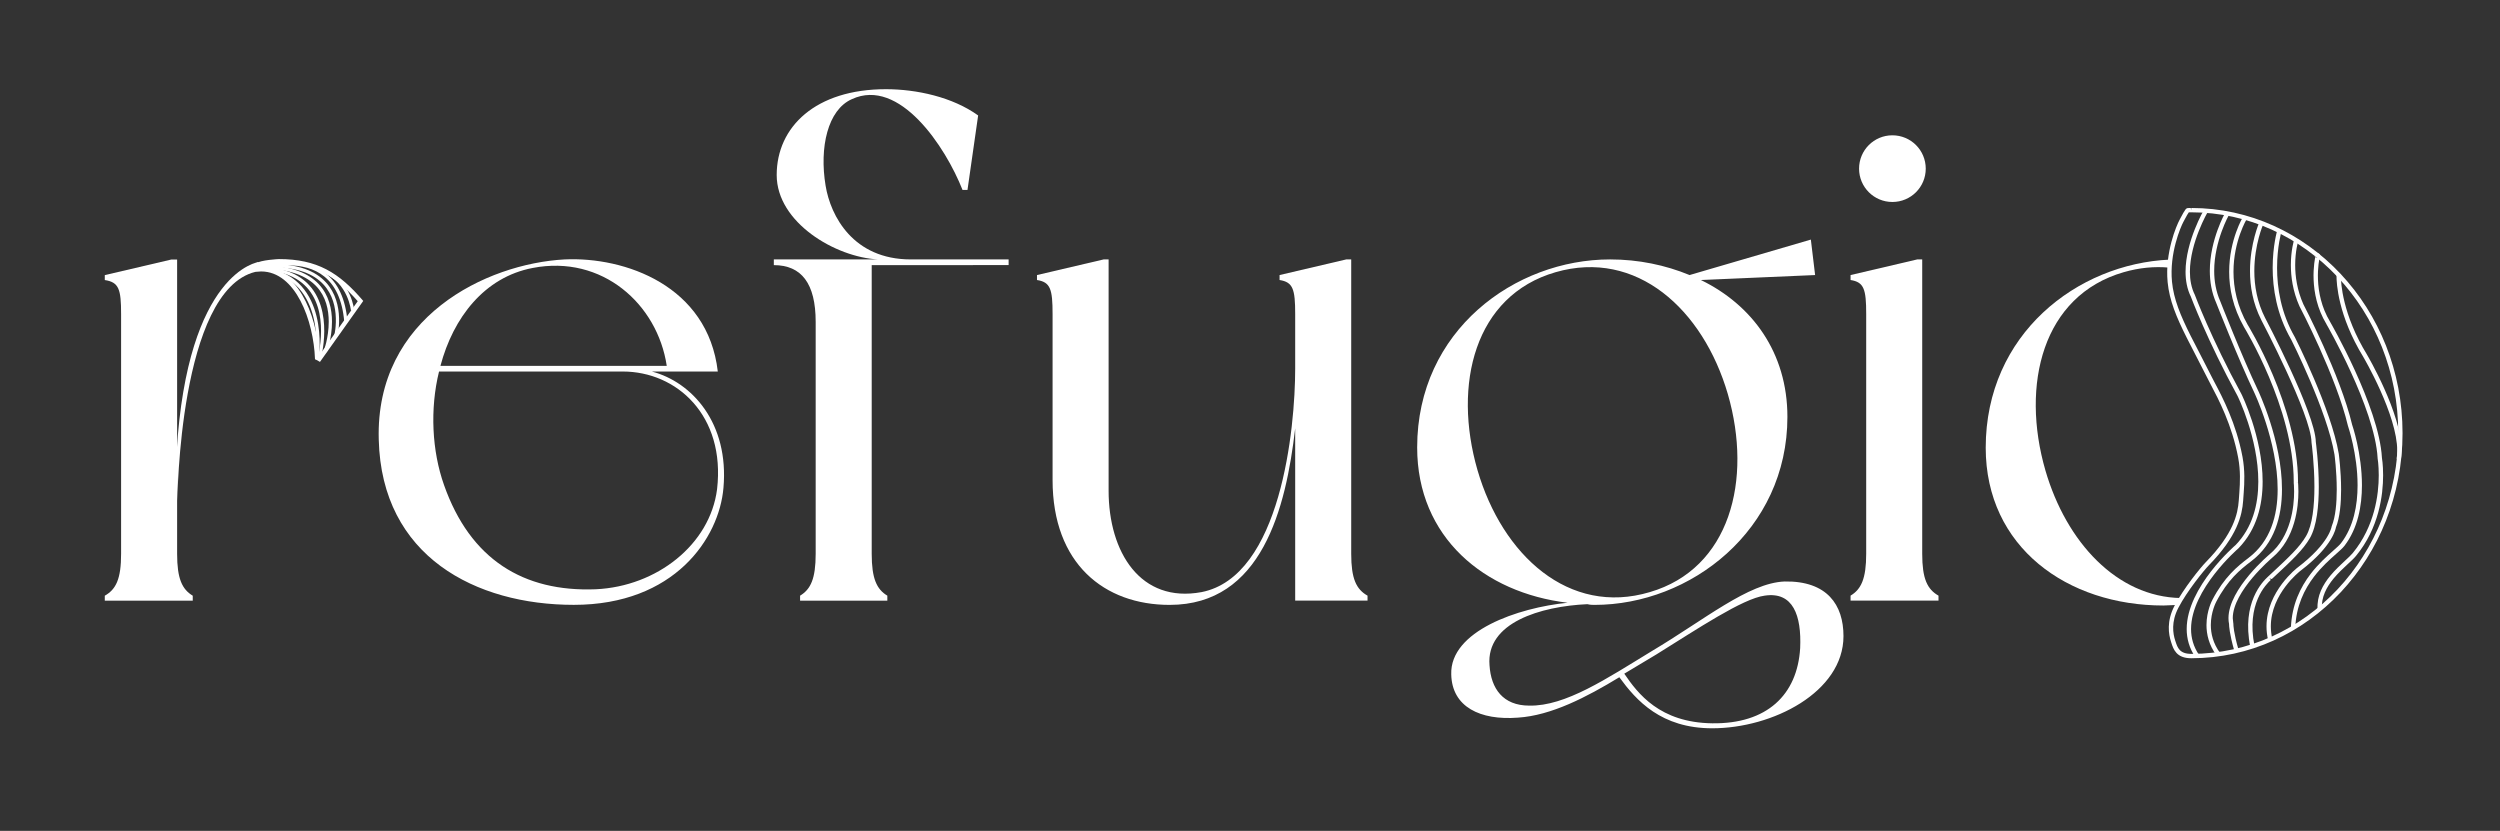 <svg xmlns="http://www.w3.org/2000/svg" xmlns:xlink="http://www.w3.org/1999/xlink" width="340" zoomAndPan="magnify" viewBox="0 0 255 84.75" height="113" preserveAspectRatio="xMidYMid meet" version="1.2"><rect x="0" y="0" width="255" height="84.75" fill="#333333" stroke="none"/><defs><clipPath id="2c3b5a1d27"><path d="M 0.469 0.094 L 237.371 0.094 L 237.371 66.617 L 0.469 66.617 Z M 0.469 0.094 "/></clipPath><clipPath id="a8fd8f710b"><path d="M 29.582 17.332 L 64.891 17.332 L 64.891 52.789 L 29.582 52.789 Z M 29.582 17.332 "/></clipPath><clipPath id="7348a9d270"><path d="M 35.926 28.316 L 59.008 28.316 C 58.066 22.023 52.422 16.957 45.332 18.332 C 40.41 19.27 37.23 23.395 35.926 28.316 M 54.52 28.895 L 35.781 28.895 C 34.84 32.727 35.059 37 36.289 40.469 C 38.965 48.066 44.391 51.395 51.77 51.105 C 57.992 50.816 63.418 46.547 64.141 40.902 C 65.012 33.379 60.02 28.895 54.52 28.895 M 64.793 40.758 C 64.359 45.895 59.801 52.695 49.527 52.695 C 39.543 52.695 29.922 47.777 29.633 35.84 C 29.27 23.324 40.629 17.895 48.586 17.461 C 54.738 17.172 63.203 20.141 64.215 28.895 L 57.488 28.895 C 61.609 29.98 65.371 34.176 64.793 40.758 "/></clipPath><clipPath id="9c68a2d1d1"><path d="M 0.582 0.332 L 35.891 0.332 L 35.891 35.738 L 0.582 35.738 Z M 0.582 0.332 "/></clipPath><clipPath id="91f23ffcb1"><path d="M 6.926 11.316 L 30.008 11.316 C 29.066 5.023 23.422 -0.043 16.332 1.332 C 11.41 2.27 8.23 6.395 6.926 11.316 M 25.52 11.895 L 6.781 11.895 C 5.84 15.727 6.059 20 7.289 23.469 C 9.965 31.066 15.391 34.395 22.77 34.105 C 28.992 33.816 34.418 29.547 35.141 23.902 C 36.012 16.379 31.02 11.895 25.52 11.895 M 35.793 23.758 C 35.359 28.895 30.801 35.695 20.527 35.695 C 10.543 35.695 0.922 30.777 0.633 18.84 C 0.27 6.324 11.629 0.895 19.586 0.461 C 25.738 0.172 34.203 3.141 35.215 11.895 L 28.488 11.895 C 32.609 12.98 36.371 17.176 35.793 23.758 "/></clipPath><clipPath id="4f1a3957a7"><rect x="0" width="36" y="0" height="36"/></clipPath><clipPath id="9b0b5462c0"><path d="M 1.598 17.332 L 10.684 17.332 L 10.684 52.348 L 1.598 52.348 Z M 1.598 17.332 "/></clipPath><clipPath id="fd62ec2672"><path d="M 9.066 44.672 L 9.066 47.492 C 9.066 50.027 9.574 51.109 10.66 51.762 L 10.66 52.27 L 1.688 52.27 L 1.688 51.762 C 2.848 51.109 3.352 50.027 3.352 47.492 L 3.352 23.039 C 3.352 20.508 3.137 19.785 1.688 19.566 L 1.688 19.062 L 8.488 17.469 L 9.066 17.469 L 9.066 36.859 "/></clipPath><clipPath id="1be54a060c"><path d="M 0.664 0.332 L 9.684 0.332 L 9.684 35.348 L 0.664 35.348 Z M 0.664 0.332 "/></clipPath><clipPath id="953297fe61"><path d="M 8.066 27.672 L 8.066 30.492 C 8.066 33.027 8.574 34.109 9.66 34.762 L 9.66 35.27 L 0.688 35.27 L 0.688 34.762 C 1.848 34.109 2.352 33.027 2.352 30.492 L 2.352 6.039 C 2.352 3.508 2.137 2.785 0.688 2.566 L 0.688 2.062 L 7.488 0.469 L 8.066 0.469 L 8.066 19.859 "/></clipPath><clipPath id="10e3b4166a"><rect x="0" width="10" y="0" height="36"/></clipPath><clipPath id="cf033d6627"><path d="M 9 17.477 L 19.621 17.477 L 19.621 42.094 L 9 42.094 Z M 9 17.477 "/></clipPath><clipPath id="a2f108b13b"><path d="M 19.527 17.902 L 19.316 17.625 L 17.305 17.973 L 17.383 17.727 C 17.383 17.727 10.129 18.625 9.016 37.113 L 9.094 42.078 C 9.094 42.078 9.266 20.629 17.051 18.73 L 17.168 18.383 Z M 19.527 17.902 "/></clipPath><clipPath id="1538eaca19"><path d="M 0 0.562 L 10.613 0.562 L 10.613 25.094 L 0 25.094 Z M 0 0.562 "/></clipPath><clipPath id="79e14bf590"><path d="M 10.527 0.902 L 10.316 0.625 L 8.305 0.973 L 8.383 0.727 C 8.383 0.727 1.129 1.625 0.016 20.113 L 0.094 25.078 C 0.094 25.078 0.266 3.629 8.051 1.73 L 8.168 1.383 Z M 10.527 0.902 "/></clipPath><clipPath id="e6cca43fcb"><rect x="0" width="11" y="0" height="26"/></clipPath><clipPath id="d9caab6cd8"><path d="M 16.688 17.332 L 28.117 17.332 L 28.117 28 L 16.688 28 Z M 16.688 17.332 "/></clipPath><clipPath id="05c2957120"><path d="M 19.438 17.426 C 19.438 17.426 17.598 17.504 17.051 17.883 C 16.504 18.262 17.051 18.73 17.051 18.73 L 17.629 18.688 C 21.156 18.688 22.992 23.711 23.129 27.629 L 23.637 27.914 L 28.051 21.695 C 25.59 18.801 23.344 17.426 19.438 17.426 M 19.449 17.867 C 22.867 17.871 25.008 18.887 27.488 21.723 L 23.555 27.266 C 23.301 22.828 21.184 18.242 17.625 18.242 L 17.297 18.25 C 17.602 18.035 18.758 17.895 19.449 17.867 "/></clipPath><clipPath id="ae8c2f806f"><path d="M 0.688 0.332 L 12.117 0.332 L 12.117 11 L 0.688 11 Z M 0.688 0.332 "/></clipPath><clipPath id="bfebe6feca"><path d="M 3.438 0.426 C 3.438 0.426 1.598 0.504 1.051 0.883 C 0.504 1.262 1.051 1.73 1.051 1.73 L 1.629 1.688 C 5.156 1.688 6.992 6.711 7.129 10.629 L 7.637 10.914 L 12.051 4.695 C 9.59 1.801 7.344 0.426 3.438 0.426 M 3.449 0.867 C 6.867 0.871 9.008 1.887 11.488 4.723 L 7.555 10.266 C 7.301 5.828 5.184 1.242 1.625 1.242 L 1.297 1.25 C 1.602 1.035 2.758 0.895 3.449 0.867 "/></clipPath><clipPath id="3fa7d5b9a6"><rect x="0" width="13" y="0" height="11"/></clipPath><clipPath id="95a09171dd"><path d="M 15.223 17.625 L 26.504 17.625 L 26.504 23.926 L 15.223 23.926 Z M 15.223 17.625 "/></clipPath><clipPath id="52da5290a4"><path d="M 15.32 18.832 C 15.324 18.828 17.785 17.738 20.391 17.738 C 23.133 17.738 26.043 18.953 26.445 23.824 L 26.117 23.852 C 25.734 19.188 22.996 18.07 20.391 18.07 C 17.859 18.07 15.453 19.137 15.457 19.137 Z M 15.32 18.832 "/></clipPath><clipPath id="b8d6a3d96d"><path d="M 0.305 0.625 L 11.504 0.625 L 11.504 6.926 L 0.305 6.926 Z M 0.305 0.625 "/></clipPath><clipPath id="5d90663dd6"><path d="M 0.32 1.832 C 0.324 1.828 2.785 0.738 5.391 0.738 C 8.133 0.738 11.043 1.953 11.445 6.824 L 11.117 6.852 C 10.734 2.188 7.996 1.07 5.391 1.07 C 2.859 1.07 0.453 2.137 0.457 2.137 Z M 0.32 1.832 "/></clipPath><clipPath id="137f2ee861"><rect x="0" width="12" y="0" height="7"/></clipPath><clipPath id="5ae99e604e"><path d="M 17.273 17.918 L 25.625 17.918 L 25.625 25.391 L 17.273 25.391 Z M 17.273 17.918 "/></clipPath><clipPath id="3ef20786d2"><path d="M 17.367 18.012 C 23.844 17.422 25.344 20.609 25.559 22.98 C 25.676 24.258 25.422 25.277 25.418 25.285 L 25.098 25.207 C 25.098 25.215 25.34 24.238 25.23 23.012 C 25.031 20.82 23.688 17.77 17.398 18.344 Z M 17.367 18.012 "/></clipPath><clipPath id="7cac57d10c"><path d="M 0.273 0.918 L 8.625 0.918 L 8.625 8.391 L 0.273 8.391 Z M 0.273 0.918 "/></clipPath><clipPath id="409f028d30"><path d="M 0.367 1.012 C 6.844 0.422 8.344 3.609 8.559 5.98 C 8.676 7.258 8.422 8.277 8.418 8.285 L 8.098 8.207 C 8.098 8.215 8.34 7.238 8.23 6.012 C 8.031 3.82 6.688 0.77 0.398 1.344 Z M 0.367 1.012 "/></clipPath><clipPath id="c75704a1e7"><rect x="0" width="9" y="0" height="9"/></clipPath><clipPath id="9c8c96c0be"><path d="M 17.422 18.062 L 24.895 18.062 L 24.895 27 L 17.422 27 Z M 17.422 18.062 "/></clipPath><clipPath id="339eb5980e"><path d="M 24.023 26.82 C 24.02 26.828 24.531 25.457 24.531 23.82 C 24.531 21.422 23.441 18.422 17.812 18.422 L 17.613 18.422 L 17.504 18.094 L 17.711 18.09 L 17.812 18.09 C 23.648 18.09 24.863 21.262 24.863 23.82 C 24.863 25.516 24.336 26.93 24.332 26.938 Z M 24.023 26.82 "/></clipPath><clipPath id="bf7727362d"><path d="M 0.457 0.062 L 7.875 0.062 L 7.875 9 L 0.457 9 Z M 0.457 0.062 "/></clipPath><clipPath id="7bd3b0bca8"><path d="M 7.023 8.82 C 7.02 8.828 7.531 7.457 7.531 5.82 C 7.531 3.422 6.441 0.422 0.812 0.422 L 0.613 0.422 L 0.504 0.094 L 0.711 0.09 L 0.812 0.09 C 6.648 0.09 7.863 3.262 7.863 5.82 C 7.863 7.516 7.336 8.93 7.332 8.938 Z M 7.023 8.82 "/></clipPath><clipPath id="3bcc68581b"><rect x="0" width="8" y="0" height="9"/></clipPath><clipPath id="7e7bc1fdcb"><path d="M 17.273 18.211 L 24.16 18.211 L 24.16 27.734 L 17.273 27.734 Z M 17.273 18.211 "/></clipPath><clipPath id="aa4eba4639"><path d="M 23.73 27.551 L 23.809 27.398 L 23.594 27.363 L 23.355 27.633 L 23.406 27.473 C 23.418 27.445 23.488 27.184 23.566 26.758 C 23.918 24.762 24.293 19.617 19.109 18.695 C 18.594 18.605 18.02 18.551 17.383 18.551 L 17.383 18.219 C 18.035 18.223 18.629 18.273 19.164 18.371 C 24.688 19.355 24.238 24.863 23.887 26.82 C 23.812 27.25 23.738 27.527 23.723 27.574 L 23.723 27.723 L 23.531 27.691 L 23.43 27.32 Z M 23.73 27.551 "/></clipPath><clipPath id="ee72735999"><path d="M 0.273 0.211 L 7.16 0.211 L 7.16 9.734 L 0.273 9.734 Z M 0.273 0.211 "/></clipPath><clipPath id="835b63ccdb"><path d="M 6.73 9.551 L 6.809 9.398 L 6.594 9.363 L 6.355 9.633 L 6.406 9.473 C 6.418 9.445 6.488 9.184 6.566 8.758 C 6.918 6.762 7.293 1.617 2.109 0.695 C 1.594 0.605 1.02 0.551 0.383 0.551 L 0.383 0.219 C 1.035 0.223 1.629 0.273 2.164 0.371 C 7.688 1.355 7.238 6.863 6.887 8.82 C 6.812 9.25 6.738 9.527 6.723 9.574 L 6.723 9.723 L 6.531 9.691 L 6.43 9.32 Z M 6.73 9.551 "/></clipPath><clipPath id="72d06be663"><rect x="0" width="8" y="0" height="10"/></clipPath><clipPath id="662164f3ea"><path d="M 17.273 18.211 L 23.723 18.211 L 23.723 27.734 L 17.273 27.734 Z M 17.273 18.211 "/></clipPath><clipPath id="1e5d0b3a69"><path d="M 23.512 27.555 L 23.539 27.727 L 23.324 27.691 L 23.215 27.305 L 23.188 27.5 C 23.234 27.164 24.227 19.699 18.141 18.645 L 17.375 18.551 L 17.402 18.219 C 17.68 18.242 17.941 18.273 18.195 18.316 C 24.645 19.434 23.551 27.312 23.52 27.543 L 23.52 27.547 L 23.59 27.398 L 23.383 27.363 L 23.156 27.707 L 23.191 27.5 Z M 23.512 27.555 "/></clipPath><clipPath id="1e79d0ef3a"><path d="M 0.273 0.211 L 6.723 0.211 L 6.723 9.734 L 0.273 9.734 Z M 0.273 0.211 "/></clipPath><clipPath id="dbebac5922"><path d="M 6.512 9.555 L 6.539 9.727 L 6.324 9.691 L 6.215 9.305 L 6.188 9.5 C 6.234 9.164 7.227 1.699 1.141 0.645 L 0.375 0.551 L 0.402 0.219 C 0.68 0.242 0.941 0.273 1.195 0.316 C 7.645 1.434 6.551 9.312 6.52 9.543 L 6.52 9.547 L 6.59 9.398 L 6.383 9.363 L 6.156 9.707 L 6.191 9.5 Z M 6.512 9.555 "/></clipPath><clipPath id="eb4ed7aa74"><rect x="0" width="7" y="0" height="10"/></clipPath><clipPath id="e4d6815336"><path d="M 23.867 18.504 L 27.238 18.504 L 27.238 22.754 L 23.867 22.754 Z M 23.867 18.504 "/></clipPath><clipPath id="e84f65baa6"><path d="M 26.797 22.684 C 26.797 22.684 26.539 19.887 23.996 18.828 L 24.125 18.52 C 26.859 19.66 27.129 22.652 27.129 22.652 Z M 26.797 22.684 "/></clipPath><clipPath id="6e84029961"><path d="M 0.918 0.52 L 4.238 0.52 L 4.238 4.754 L 0.918 4.754 Z M 0.918 0.52 "/></clipPath><clipPath id="f5e08422a9"><path d="M 3.797 4.684 C 3.797 4.684 3.539 1.887 0.996 0.828 L 1.125 0.52 C 3.859 1.66 4.129 4.652 4.129 4.652 Z M 3.797 4.684 "/></clipPath><clipPath id="c1d1f3513a"><rect x="0" width="5" y="0" height="5"/></clipPath><clipPath id="e346da2c01"><path d="M 69.93 0.098 L 93.879 0.098 L 93.879 52.297 L 69.93 52.297 Z M 69.93 0.098 "/></clipPath><clipPath id="df76daab52"><path d="M 79.914 18.043 L 79.914 47.488 C 79.914 50.02 80.422 51.105 81.508 51.758 L 81.508 52.266 L 72.609 52.266 L 72.609 51.758 C 73.695 51.105 74.199 50.02 74.199 47.488 L 74.199 23.828 C 74.199 19.922 72.754 18.043 69.93 18.043 L 69.93 17.461 L 80.566 17.461 C 76.227 17.246 70.223 13.699 70.223 8.852 C 70.223 3.934 74.199 0.098 81.363 0.098 C 84.477 0.098 88.164 0.895 90.77 2.777 L 89.684 10.371 L 89.176 10.371 C 87.441 5.961 82.738 -1.133 77.891 1.113 C 75.43 2.195 74.562 6.031 75.211 9.938 C 75.719 13.047 78.035 17.461 83.895 17.461 L 93.879 17.461 L 93.879 18.039 Z M 79.914 18.043 "/></clipPath><clipPath id="24568a5f2b"><path d="M 0.93 0.098 L 24.879 0.098 L 24.879 52.297 L 0.93 52.297 Z M 0.93 0.098 "/></clipPath><clipPath id="83f30758eb"><path d="M 10.914 18.043 L 10.914 47.488 C 10.914 50.02 11.422 51.105 12.508 51.758 L 12.508 52.266 L 3.609 52.266 L 3.609 51.758 C 4.695 51.105 5.199 50.02 5.199 47.488 L 5.199 23.828 C 5.199 19.922 3.754 18.043 0.93 18.043 L 0.93 17.461 L 11.566 17.461 C 7.227 17.246 1.223 13.699 1.223 8.852 C 1.223 3.934 5.199 0.098 12.363 0.098 C 15.477 0.098 19.164 0.895 21.77 2.777 L 20.684 10.371 L 20.176 10.371 C 18.441 5.961 13.738 -1.133 8.891 1.113 C 6.43 2.195 5.562 6.031 6.211 9.938 C 6.719 13.047 9.035 17.461 14.895 17.461 L 24.879 17.461 L 24.879 18.039 Z M 10.914 18.043 "/></clipPath><clipPath id="6349cdaa70"><rect x="0" width="25" y="0" height="53"/></clipPath><clipPath id="e320a4704f"><path d="M 96.773 17.461 L 130.621 17.461 L 130.621 52.758 L 96.773 52.758 Z M 96.773 17.461 "/></clipPath><clipPath id="92fca9233d"><path d="M 130.488 52.262 L 123.109 52.262 L 123.109 34.684 C 122.168 42.859 119.707 52.699 110.301 52.699 C 103.645 52.699 98.363 48.504 98.363 39.965 L 98.363 23.031 C 98.363 20.5 98.148 19.777 96.773 19.562 L 96.773 19.055 L 103.574 17.461 L 104.078 17.461 L 104.078 41.047 C 104.078 47.34 107.336 52.551 113.559 51.395 C 121.66 49.801 123.109 34.68 123.109 28.602 L 123.109 23.031 C 123.109 20.5 122.891 19.777 121.516 19.562 L 121.516 19.055 L 128.316 17.461 L 128.824 17.461 L 128.824 47.488 C 128.824 50.02 129.332 51.105 130.488 51.758 Z M 130.488 52.262 "/></clipPath><clipPath id="dd1fea7b1b"><path d="M 0.773 0.461 L 34.621 0.461 L 34.621 35.738 L 0.773 35.738 Z M 0.773 0.461 "/></clipPath><clipPath id="af7e72c7ce"><path d="M 34.488 35.262 L 27.109 35.262 L 27.109 17.684 C 26.168 25.859 23.707 35.699 14.301 35.699 C 7.645 35.699 2.363 31.504 2.363 22.965 L 2.363 6.031 C 2.363 3.5 2.148 2.777 0.773 2.562 L 0.773 2.055 L 7.574 0.461 L 8.078 0.461 L 8.078 24.047 C 8.078 30.34 11.336 35.551 17.559 34.395 C 25.66 32.801 27.109 17.68 27.109 11.602 L 27.109 6.031 C 27.109 3.5 26.891 2.777 25.516 2.562 L 25.516 2.055 L 32.316 0.461 L 32.824 0.461 L 32.824 30.488 C 32.824 33.02 33.332 34.105 34.488 34.758 Z M 34.488 35.262 "/></clipPath><clipPath id="dbb9a682d5"><rect x="0" width="35" y="0" height="36"/></clipPath><clipPath id="fa29b19192"><path d="M 135.52 15.371 L 179.238 15.371 L 179.238 65.371 L 135.52 65.371 Z M 135.52 15.371 "/></clipPath><clipPath id="b06b8a5e62"><path d="M 171.004 51.754 C 168.762 52.047 164.129 55.156 159.934 57.762 L 156.676 59.715 C 158.055 61.738 160.293 64.707 165.648 64.777 C 171.219 64.852 174.328 61.887 174.617 57.109 C 174.766 53.781 173.895 51.324 171.004 51.754 M 159.281 51.395 C 167.457 49.004 169.773 39.965 167.242 31.207 C 164.711 22.527 157.91 16.379 149.664 18.766 C 141.414 21.152 139.172 30.195 141.703 38.949 C 144.234 47.633 151.035 53.855 159.281 51.395 M 179.035 55.879 C 179.035 61.594 171.801 65.285 165.652 65.285 C 160.441 65.285 157.91 62.465 156.172 60.078 C 152.844 62.102 149.227 63.984 145.828 64.199 C 141.992 64.492 139.098 63.117 139.027 59.785 C 138.883 55.371 145.828 52.984 150.895 52.48 C 142.426 51.469 135.551 45.824 135.551 36.637 C 135.551 24.699 145.535 17.461 155.23 17.461 C 158.125 17.461 160.875 18.039 163.336 19.055 L 175.707 15.438 L 176.141 19.055 L 164.492 19.562 C 169.699 22.094 173.316 26.941 173.316 33.523 C 173.316 45.102 163.406 52.699 153.641 52.699 C 153.422 52.699 153.203 52.699 152.914 52.625 C 148.141 52.844 142.57 54.508 142.93 58.848 C 143.078 61.238 144.305 62.973 146.984 62.973 C 150.676 63.047 154.867 60.223 159.5 57.402 C 164.852 54.219 169.34 50.457 173.031 50.312 C 177.371 50.238 179.035 52.699 179.035 55.883 "/></clipPath><clipPath id="b147aad15f"><path d="M 0.52 0.406 L 44.223 0.406 L 44.223 50.371 L 0.52 50.371 Z M 0.52 0.406 "/></clipPath><clipPath id="ce0f556e91"><path d="M 36.004 36.754 C 33.762 37.047 29.129 40.156 24.934 42.762 L 21.676 44.715 C 23.055 46.738 25.293 49.707 30.648 49.777 C 36.219 49.852 39.328 46.887 39.617 42.109 C 39.766 38.781 38.895 36.324 36.004 36.754 M 24.281 36.395 C 32.457 34.004 34.773 24.965 32.242 16.207 C 29.711 7.527 22.91 1.379 14.664 3.766 C 6.414 6.152 4.172 15.195 6.703 23.949 C 9.234 32.633 16.035 38.855 24.281 36.395 M 44.035 40.879 C 44.035 46.594 36.801 50.285 30.652 50.285 C 25.441 50.285 22.91 47.465 21.172 45.078 C 17.844 47.102 14.227 48.984 10.828 49.199 C 6.992 49.492 4.098 48.117 4.027 44.785 C 3.883 40.371 10.828 37.984 15.895 37.48 C 7.426 36.469 0.551 30.824 0.551 21.637 C 0.551 9.699 10.535 2.461 20.23 2.461 C 23.125 2.461 25.875 3.039 28.336 4.055 L 40.707 0.438 L 41.141 4.055 L 29.492 4.562 C 34.699 7.094 38.316 11.941 38.316 18.523 C 38.316 30.102 28.406 37.699 18.641 37.699 C 18.422 37.699 18.203 37.699 17.914 37.625 C 13.141 37.844 7.57 39.508 7.93 43.848 C 8.078 46.238 9.305 47.973 11.984 47.973 C 15.676 48.047 19.867 45.223 24.5 42.402 C 29.852 39.219 34.34 35.457 38.031 35.312 C 42.371 35.238 44.035 37.699 44.035 40.883 "/></clipPath><clipPath id="2095d0a737"><rect x="0" width="45" y="0" height="51"/></clipPath><clipPath id="e1cd8a6b7d"><path d="M 179.672 4.766 L 188.762 4.766 L 188.762 52.383 L 179.672 52.383 Z M 179.672 4.766 "/></clipPath><clipPath id="4962d30d9f"><path d="M 180.625 8.203 C 180.625 6.32 182.145 4.801 184.023 4.801 C 185.906 4.801 187.426 6.32 187.426 8.203 C 187.426 10.082 185.906 11.602 184.023 11.602 C 182.145 11.602 180.625 10.082 180.625 8.203 M 188.727 51.754 L 188.727 52.262 L 179.758 52.262 L 179.758 51.754 C 180.844 51.105 181.352 50.02 181.352 47.488 L 181.352 23.031 C 181.352 20.5 181.133 19.777 179.758 19.562 L 179.758 19.055 L 186.559 17.461 L 187.066 17.461 L 187.066 47.488 C 187.066 50.02 187.574 51.105 188.73 51.758 "/></clipPath><clipPath id="d8a69a30a5"><path d="M 0.699 0.766 L 9.762 0.766 L 9.762 48.383 L 0.699 48.383 Z M 0.699 0.766 "/></clipPath><clipPath id="516914f8b5"><path d="M 1.625 4.203 C 1.625 2.32 3.145 0.801 5.023 0.801 C 6.906 0.801 8.426 2.32 8.426 4.203 C 8.426 6.082 6.906 7.602 5.023 7.602 C 3.145 7.602 1.625 6.082 1.625 4.203 M 9.727 47.754 L 9.727 48.262 L 0.758 48.262 L 0.758 47.754 C 1.844 47.105 2.352 46.02 2.352 43.488 L 2.352 19.031 C 2.352 16.5 2.133 15.777 0.758 15.562 L 0.758 15.055 L 7.559 13.461 L 8.066 13.461 L 8.066 43.488 C 8.066 46.02 8.574 47.105 9.73 47.758 "/></clipPath><clipPath id="4c6c387245"><rect x="0" width="10" y="0" height="49"/></clipPath><clipPath id="8232982e79"><path d="M 193.473 17.387 L 213.578 17.387 L 213.578 52.871 L 193.473 52.871 Z M 193.473 17.387 "/></clipPath><clipPath id="eb526e2edf"><path d="M 213.453 52 C 206.938 51.891 201.77 46.316 199.633 38.988 C 197.098 30.219 199.344 21.156 207.609 18.766 C 209.211 18.301 210.762 18.16 212.238 18.297 L 212.309 17.48 C 202.883 17.902 193.543 25.07 193.543 36.668 C 193.543 46.82 201.879 52.762 211.668 52.762 L 213.039 52.707 C 213.168 52.473 213.305 52.234 213.453 52 "/></clipPath><clipPath id="334aa99653"><path d="M 0.473 0.387 L 20.578 0.387 L 20.578 35.871 L 0.473 35.871 Z M 0.473 0.387 "/></clipPath><clipPath id="66116472de"><path d="M 20.453 35 C 13.938 34.891 8.77 29.316 6.633 21.988 C 4.098 13.219 6.344 4.156 14.609 1.766 C 16.211 1.301 17.762 1.16 19.238 1.297 L 19.309 0.48 C 9.883 0.902 0.543 8.07 0.543 19.668 C 0.543 29.82 8.879 35.762 18.668 35.762 L 20.039 35.707 C 20.168 35.473 20.305 35.234 20.453 35 "/></clipPath><clipPath id="dee704f089"><rect x="0" width="21" y="0" height="36"/></clipPath><clipPath id="83e9b2ec85"><path d="M 212.004 12.141 L 236.125 12.141 L 236.125 58.289 L 212.004 58.289 Z M 212.004 12.141 "/></clipPath><clipPath id="aebc432c76"><path d="M 214.508 12.215 C 226.426 12.215 236.059 22.512 236.059 35.18 L 235.836 35.18 L 236.059 35.18 C 236.059 47.848 226.426 58.141 214.508 58.141 C 212.996 58.141 212.695 57.238 212.477 56.566 L 212.453 56.488 C 212.188 55.684 211.977 54.367 212.801 52.789 L 212.996 52.891 L 212.801 52.789 C 213.727 51.012 215.457 48.891 215.996 48.336 L 216.156 48.492 L 215.996 48.336 C 218.82 45.449 219.258 43.418 219.355 42.047 L 219.383 41.664 C 219.395 41.527 219.406 41.383 219.414 41.238 C 219.488 40.203 219.539 39 219.297 37.703 L 219.516 37.66 L 219.297 37.703 C 218.672 34.344 217.27 31.691 216.527 30.285 L 216.238 29.723 L 216.434 29.625 L 216.238 29.723 C 215.793 28.84 215.375 28.031 214.984 27.277 L 214.031 25.418 C 212.996 23.352 212.277 21.641 212.098 19.781 L 212.32 19.762 L 212.098 19.781 C 211.809 16.746 213.016 13.98 213.309 13.438 L 213.5 13.543 L 213.309 13.438 L 213.418 13.23 C 213.641 12.812 213.785 12.543 213.926 12.359 L 214.102 12.496 L 213.922 12.359 L 214.059 12.242 L 214.141 12.227 L 214.305 12.215 L 214.457 12.215 L 214.508 12.438 L 214.508 12.215 M 214.508 12.656 L 214.234 12.656 L 214.266 12.645 L 214.281 12.625 C 214.168 12.773 214.043 13 213.812 13.434 L 213.699 13.645 C 213.43 14.145 212.266 16.824 212.543 19.734 C 212.715 21.508 213.398 23.156 214.43 25.219 L 215.383 27.07 C 215.773 27.828 216.195 28.641 216.637 29.523 L 216.926 30.078 C 217.672 31.484 219.098 34.191 219.738 37.617 C 219.988 38.973 219.938 40.223 219.859 41.266 L 219.828 41.695 C 219.816 41.828 219.809 41.953 219.801 42.078 L 219.578 42.062 L 219.801 42.078 C 219.695 43.559 219.211 45.684 216.316 48.645 C 215.801 49.176 214.098 51.262 213.195 52.992 C 212.445 54.434 212.637 55.621 212.875 56.352 L 212.668 56.418 L 212.875 56.352 L 212.902 56.43 C 213.109 57.059 213.309 57.695 214.512 57.695 C 226.16 57.695 235.621 47.629 235.621 35.176 C 235.621 22.727 226.152 12.656 214.508 12.656 Z M 214.508 12.656 "/></clipPath><clipPath id="77900ca07d"><path d="M 0.004 0.141 L 24.125 0.141 L 24.125 46.242 L 0.004 46.242 Z M 0.004 0.141 "/></clipPath><clipPath id="ea77f2505d"><path d="M 2.508 0.215 C 14.426 0.215 24.059 10.512 24.059 23.18 L 23.836 23.18 L 24.059 23.18 C 24.059 35.848 14.426 46.141 2.508 46.141 C 0.996 46.141 0.695 45.238 0.477 44.566 L 0.453 44.488 C 0.188 43.684 -0.023 42.367 0.801 40.789 L 0.996 40.891 L 0.801 40.789 C 1.727 39.012 3.457 36.891 3.996 36.336 L 4.156 36.492 L 3.996 36.336 C 6.82 33.449 7.258 31.418 7.355 30.047 L 7.383 29.664 C 7.395 29.527 7.406 29.383 7.414 29.238 C 7.488 28.203 7.539 27 7.297 25.703 L 7.516 25.66 L 7.297 25.703 C 6.672 22.344 5.27 19.691 4.527 18.285 L 4.238 17.723 L 4.434 17.625 L 4.238 17.723 C 3.793 16.84 3.375 16.031 2.984 15.277 L 2.031 13.418 C 0.996 11.352 0.277 9.641 0.098 7.781 L 0.32 7.762 L 0.098 7.781 C -0.191 4.746 1.016 1.98 1.309 1.438 L 1.5 1.543 L 1.309 1.438 L 1.418 1.23 C 1.641 0.812 1.785 0.543 1.926 0.359 L 2.102 0.496 L 1.922 0.359 L 2.059 0.242 L 2.141 0.227 L 2.305 0.215 L 2.457 0.215 L 2.508 0.438 L 2.508 0.215 M 2.508 0.656 L 2.234 0.656 L 2.266 0.645 L 2.281 0.625 C 2.168 0.773 2.043 1 1.812 1.434 L 1.699 1.645 C 1.43 2.145 0.266 4.824 0.543 7.734 C 0.715 9.508 1.398 11.156 2.43 13.219 L 3.383 15.07 C 3.773 15.828 4.195 16.641 4.637 17.523 L 4.926 18.078 C 5.672 19.484 7.098 22.191 7.738 25.617 C 7.988 26.973 7.938 28.223 7.859 29.266 L 7.828 29.695 C 7.816 29.828 7.809 29.953 7.801 30.078 L 7.578 30.062 L 7.801 30.078 C 7.695 31.559 7.211 33.684 4.316 36.645 C 3.801 37.176 2.098 39.262 1.195 40.992 C 0.445 42.434 0.637 43.621 0.875 44.352 L 0.668 44.418 L 0.875 44.352 L 0.902 44.43 C 1.109 45.059 1.309 45.695 2.512 45.695 C 14.16 45.695 23.621 35.629 23.621 23.176 C 23.621 10.727 14.152 0.656 2.508 0.656 Z M 2.508 0.656 "/></clipPath><clipPath id="523af5fcfd"><rect x="0" width="25" y="0" height="47"/></clipPath><clipPath id="5005730ff8"><path d="M 220.219 13.539 L 227.562 13.539 L 227.562 57 L 220.219 57 Z M 220.219 13.539 "/></clipPath><clipPath id="c03456ebf1"><path d="M 221.855 13.859 C 221.859 13.852 220.941 15.918 220.941 18.648 C 220.941 20.133 221.215 21.809 222.051 23.449 L 221.855 23.547 L 222.051 23.445 C 222.031 23.41 227.156 33.129 227.215 36.082 L 226.992 36.086 L 227.211 36.059 C 227.211 36.059 227.516 38.25 227.516 40.652 C 227.516 42.555 227.324 44.652 226.609 45.887 C 225.902 47.102 224.773 48.156 222.902 49.895 L 222.719 50.062 L 222.477 49.988 L 222.625 50.148 C 222.168 50.578 220.094 52.594 220.961 56.883 L 220.527 56.973 C 219.621 52.473 221.805 50.312 222.324 49.828 L 222.602 49.57 C 224.492 47.812 225.566 46.809 226.227 45.664 L 226.418 45.777 L 226.227 45.664 C 226.879 44.543 227.07 42.562 227.07 40.652 C 227.07 38.281 226.773 36.117 226.773 36.117 L 226.773 36.09 C 226.715 33.273 221.676 23.688 221.656 23.652 L 221.656 23.648 C 220.781 21.934 220.5 20.184 220.5 18.645 C 220.5 15.828 221.441 13.695 221.449 13.68 Z M 221.855 13.859 "/></clipPath><clipPath id="248c8e4517"><path d="M 0.219 0.539 L 7.559 0.539 L 7.559 44 L 0.219 44 Z M 0.219 0.539 "/></clipPath><clipPath id="9b712d3aa3"><path d="M 1.855 0.859 C 1.859 0.852 0.941 2.918 0.941 5.648 C 0.941 7.133 1.215 8.809 2.051 10.449 L 1.855 10.547 L 2.051 10.445 C 2.031 10.41 7.156 20.129 7.215 23.082 L 6.992 23.086 L 7.211 23.059 C 7.211 23.059 7.516 25.25 7.516 27.652 C 7.516 29.555 7.324 31.652 6.609 32.887 C 5.902 34.102 4.773 35.156 2.902 36.895 L 2.719 37.062 L 2.477 36.988 L 2.625 37.148 C 2.168 37.578 0.094 39.594 0.961 43.883 L 0.527 43.973 C -0.379 39.473 1.805 37.312 2.324 36.828 L 2.602 36.57 C 4.492 34.812 5.566 33.809 6.227 32.664 L 6.418 32.777 L 6.227 32.664 C 6.879 31.543 7.07 29.562 7.07 27.652 C 7.07 25.281 6.773 23.117 6.773 23.117 L 6.773 23.09 C 6.715 20.273 1.676 10.688 1.656 10.652 L 1.656 10.648 C 0.781 8.934 0.5 7.184 0.5 5.645 C 0.5 2.828 1.441 0.695 1.449 0.68 Z M 1.855 0.859 "/></clipPath><clipPath id="281e5b9b39"><rect x="0" width="8" y="0" height="44"/></clipPath><clipPath id="9c8ad9d184"><path d="M 222.141 14.414 L 229.832 14.414 L 229.832 56.367 L 222.141 56.367 Z M 222.141 14.414 "/></clipPath><clipPath id="668ed7d7e8"><path d="M 223.703 14.629 C 223.711 14.617 223.262 16.129 223.262 18.32 C 223.262 20.332 223.637 22.906 225.082 25.402 L 225.086 25.406 L 225.086 25.41 C 225.082 25.402 228.805 32.766 229.555 37.293 L 229.555 37.297 C 229.555 37.301 229.793 39.02 229.793 40.934 C 229.793 42.289 229.676 43.777 229.254 44.82 L 229.051 44.738 L 229.27 44.766 C 229.258 44.836 229.008 46.668 225.621 49.242 L 225.488 49.066 L 225.621 49.242 C 225.621 49.246 222.625 51.543 222.625 54.883 C 222.625 55.301 222.672 55.738 222.777 56.188 L 222.348 56.289 C 222.234 55.805 222.184 55.336 222.184 54.883 C 222.184 51.305 225.355 48.887 225.352 48.891 C 228.66 46.375 228.832 44.641 228.828 44.711 L 228.832 44.68 L 228.844 44.652 C 229.23 43.695 229.348 42.281 229.348 40.934 C 229.348 39.051 229.117 37.352 229.117 37.355 L 229.336 37.328 L 229.117 37.363 C 228.379 32.918 224.691 25.617 224.688 25.609 L 224.883 25.508 L 224.691 25.621 C 223.199 23.039 222.812 20.379 222.812 18.316 C 222.812 16.07 223.273 14.512 223.277 14.504 Z M 223.703 14.629 "/></clipPath><clipPath id="3672565c39"><path d="M 0.141 0.449 L 7.832 0.449 L 7.832 42.328 L 0.141 42.328 Z M 0.141 0.449 "/></clipPath><clipPath id="58d1d05fd2"><path d="M 1.703 0.629 C 1.711 0.617 1.262 2.129 1.262 4.32 C 1.262 6.332 1.637 8.906 3.082 11.402 L 3.086 11.406 L 3.086 11.41 C 3.082 11.402 6.805 18.766 7.555 23.293 L 7.555 23.297 C 7.555 23.301 7.793 25.02 7.793 26.934 C 7.793 28.289 7.676 29.777 7.254 30.82 L 7.051 30.738 L 7.27 30.766 C 7.258 30.836 7.008 32.668 3.621 35.242 L 3.488 35.066 L 3.621 35.242 C 3.621 35.246 0.625 37.543 0.625 40.883 C 0.625 41.301 0.672 41.738 0.777 42.188 L 0.348 42.289 C 0.234 41.805 0.184 41.336 0.184 40.883 C 0.184 37.305 3.355 34.887 3.352 34.891 C 6.66 32.375 6.832 30.641 6.828 30.711 L 6.832 30.68 L 6.844 30.652 C 7.23 29.695 7.348 28.281 7.348 26.934 C 7.348 25.051 7.117 23.352 7.117 23.355 L 7.336 23.328 L 7.117 23.363 C 6.379 18.918 2.691 11.617 2.688 11.609 L 2.883 11.508 L 2.691 11.621 C 1.199 9.039 0.812 6.379 0.812 4.316 C 0.812 2.07 1.273 0.512 1.277 0.504 Z M 1.703 0.629 "/></clipPath><clipPath id="79a7a85457"><rect x="0" width="8" y="0" height="43"/></clipPath><clipPath id="2b613cd043"><path d="M 224.59 15.461 L 231.93 15.461 L 231.93 55.145 L 224.59 55.145 Z M 224.59 15.461 "/></clipPath><clipPath id="cf4f1db229"><path d="M 225.414 15.617 C 225.418 15.605 225.109 16.574 225.109 18.035 C 225.109 19.164 225.293 20.578 225.949 22.051 L 225.746 22.141 L 225.945 22.039 C 225.941 22.035 229.719 29.234 230.926 34.355 L 230.715 34.406 L 230.922 34.336 C 230.926 34.344 231.918 37.227 231.918 40.496 C 231.918 42.594 231.508 44.883 230.137 46.672 L 229.961 46.539 L 230.137 46.672 C 229.961 46.902 229.645 47.18 229.273 47.508 C 228.641 48.07 227.797 48.816 227.035 49.812 C 226.051 51.102 225.199 52.805 225.117 55.055 L 224.672 55.039 C 224.762 52.676 225.652 50.887 226.68 49.543 C 227.473 48.508 228.348 47.738 228.98 47.176 C 229.363 46.836 229.641 46.59 229.785 46.402 C 231.07 44.723 231.473 42.547 231.473 40.496 C 231.473 37.301 230.5 34.477 230.504 34.48 L 230.5 34.469 L 230.496 34.461 C 229.305 29.398 225.555 22.25 225.551 22.246 L 225.547 22.242 L 225.543 22.234 C 224.859 20.691 224.668 19.211 224.668 18.035 C 224.668 16.52 224.988 15.5 224.992 15.488 Z M 225.414 15.617 "/></clipPath><clipPath id="b7660b720f"><path d="M 0.59 0.461 L 7.93 0.461 L 7.93 40.129 L 0.59 40.129 Z M 0.59 0.461 "/></clipPath><clipPath id="5960df261d"><path d="M 1.414 0.617 C 1.418 0.605 1.109 1.574 1.109 3.035 C 1.109 4.164 1.293 5.578 1.949 7.051 L 1.746 7.141 L 1.945 7.039 C 1.941 7.035 5.719 14.234 6.926 19.355 L 6.715 19.406 L 6.922 19.336 C 6.926 19.344 7.918 22.227 7.918 25.496 C 7.918 27.594 7.508 29.883 6.137 31.672 L 5.961 31.539 L 6.137 31.672 C 5.961 31.902 5.645 32.18 5.273 32.508 C 4.641 33.07 3.797 33.816 3.035 34.812 C 2.051 36.102 1.199 37.805 1.117 40.055 L 0.672 40.039 C 0.762 37.676 1.652 35.887 2.68 34.543 C 3.473 33.508 4.348 32.738 4.98 32.176 C 5.363 31.836 5.641 31.59 5.785 31.402 C 7.07 29.723 7.473 27.547 7.473 25.496 C 7.473 22.301 6.5 19.477 6.504 19.48 L 6.5 19.469 L 6.496 19.461 C 5.305 14.398 1.555 7.25 1.551 7.246 L 1.547 7.242 L 1.543 7.234 C 0.859 5.691 0.668 4.211 0.668 3.035 C 0.668 1.52 0.988 0.5 0.992 0.488 Z M 1.414 0.617 "/></clipPath><clipPath id="c7663a8529"><rect x="0" width="8" y="0" height="41"/></clipPath><clipPath id="36d0888107"><path d="M 226.863 16.688 L 234.203 16.688 L 234.203 53.219 L 226.863 53.219 Z M 226.863 16.688 "/></clipPath><clipPath id="6c6d9ed75c"><path d="M 227.199 17.035 L 227.203 17.023 L 227.09 17.211 L 227.367 17.281 C 227.641 17.348 227.703 16.887 227.633 17.133 L 227.629 17.145 L 227.625 17.164 C 227.523 17.578 226.867 20.828 228.672 23.824 L 228.672 23.828 C 228.66 23.809 233.668 32.457 233.957 37.695 L 233.734 37.707 L 233.953 37.672 C 233.957 37.68 234.078 38.379 234.078 39.473 C 234.078 41.48 233.668 44.848 231.309 47.707 C 231.109 47.949 230.805 48.23 230.473 48.535 C 230.02 48.957 229.496 49.445 229.031 50.004 C 228.312 50.875 227.762 51.898 227.832 53.102 L 227.391 53.125 C 227.309 51.766 227.941 50.633 228.691 49.723 C 229.176 49.137 229.719 48.633 230.172 48.211 C 230.512 47.898 230.789 47.641 230.969 47.426 L 231.137 47.566 L 230.969 47.426 C 233.23 44.68 233.633 41.434 233.633 39.473 C 233.633 38.41 233.516 37.738 233.516 37.746 L 233.516 37.719 C 233.234 32.609 228.297 24.062 228.285 24.047 L 228.477 23.934 L 228.289 24.047 C 226.395 20.898 227.082 17.504 227.191 17.055 L 227.199 17.016 L 227.207 17.004 L 227.199 16.777 L 227.473 16.848 C 227.75 16.914 227.582 17.359 227.633 17.113 L 227.633 17.129 Z M 227.199 17.035 "/></clipPath><clipPath id="a35324f770"><path d="M 0.863 0.688 L 8.203 0.688 L 8.203 37.215 L 0.863 37.215 Z M 0.863 0.688 "/></clipPath><clipPath id="14ce6d780f"><path d="M 1.199 1.035 L 1.203 1.023 L 1.09 1.211 L 1.367 1.281 C 1.641 1.348 1.703 0.887 1.633 1.133 L 1.629 1.145 L 1.625 1.164 C 1.523 1.578 0.867 4.828 2.672 7.824 L 2.672 7.828 C 2.66 7.809 7.668 16.457 7.957 21.695 L 7.734 21.707 L 7.953 21.672 C 7.957 21.68 8.078 22.379 8.078 23.473 C 8.078 25.48 7.668 28.848 5.309 31.707 C 5.109 31.949 4.805 32.23 4.473 32.535 C 4.02 32.957 3.496 33.445 3.031 34.004 C 2.312 34.875 1.762 35.898 1.832 37.102 L 1.391 37.125 C 1.309 35.766 1.941 34.633 2.691 33.723 C 3.176 33.137 3.719 32.633 4.172 32.211 C 4.512 31.898 4.789 31.641 4.969 31.426 L 5.137 31.566 L 4.969 31.426 C 7.23 28.68 7.633 25.434 7.633 23.473 C 7.633 22.41 7.516 21.738 7.516 21.746 L 7.516 21.719 C 7.234 16.609 2.297 8.062 2.285 8.047 L 2.477 7.934 L 2.289 8.047 C 0.395 4.898 1.082 1.504 1.191 1.055 L 1.199 1.016 L 1.207 1.004 L 1.199 0.777 L 1.473 0.848 C 1.75 0.914 1.582 1.359 1.633 1.113 L 1.633 1.129 Z M 1.199 1.035 "/></clipPath><clipPath id="e026496993"><rect x="0" width="9" y="0" height="38"/></clipPath><clipPath id="64acd60e98"><path d="M 229.309 19 L 236 19 L 236 38 L 229.309 38 Z M 229.309 19 "/></clipPath><clipPath id="e305410c20"><path d="M 229.77 19.051 L 229.77 19.164 C 229.77 19.797 229.902 23.043 232.445 27.191 L 232.445 27.195 C 232.434 27.18 235.961 33.148 235.961 36.996 L 235.895 37.852 L 235.457 37.781 C 235.496 37.535 235.52 37.273 235.52 36.996 C 235.52 33.293 232.074 27.438 232.062 27.418 L 232.254 27.305 L 232.066 27.422 C 229.469 23.188 229.324 19.859 229.324 19.16 L 229.328 19.031 Z M 229.77 19.051 "/></clipPath><clipPath id="d44863685d"><path d="M 0.309 0 L 7 0 L 7 18.902 L 0.309 18.902 Z M 0.309 0 "/></clipPath><clipPath id="26c74bfc48"><path d="M 0.77 0.051 L 0.77 0.164 C 0.77 0.797 0.902 4.043 3.445 8.191 L 3.445 8.195 C 3.434 8.18 6.961 14.148 6.961 17.996 L 6.895 18.852 L 6.457 18.781 C 6.496 18.535 6.52 18.273 6.52 17.996 C 6.52 14.293 3.074 8.438 3.062 8.418 L 3.254 8.305 L 3.066 8.422 C 0.469 4.188 0.324 0.859 0.324 0.16 L 0.328 0.031 Z M 0.77 0.051 "/></clipPath><clipPath id="87ec80f1fb"><rect x="0" width="7" y="0" height="19"/></clipPath><clipPath id="8077347110"><path d="M 213.75 12.316 L 221.793 12.316 L 221.793 58.113 L 213.75 58.113 Z M 213.75 12.316 "/></clipPath><clipPath id="f43eca4bd6"><path d="M 216.195 12.609 C 216.195 12.613 214.371 15.742 214.371 18.715 C 214.371 19.551 214.516 20.363 214.879 21.086 L 214.887 21.109 C 214.883 21.102 216.523 25.5 219.625 31.191 L 219.629 31.195 L 219.629 31.199 C 219.633 31.203 221.789 35.566 221.789 40.121 C 221.789 42.523 221.188 45.004 219.332 46.918 L 219.316 46.934 C 219.281 46.965 214.488 51.105 214.488 55.16 C 214.488 56.055 214.723 56.945 215.293 57.789 L 214.93 58.035 C 214.301 57.113 214.043 56.137 214.043 55.16 C 214.043 50.863 219.035 46.59 219.027 46.598 L 219.172 46.766 L 219.016 46.613 C 220.766 44.805 221.348 42.453 221.348 40.121 C 221.348 35.676 219.234 31.391 219.234 31.395 L 219.43 31.297 L 219.238 31.402 C 216.117 25.688 214.473 21.27 214.469 21.266 L 214.68 21.188 L 214.48 21.285 C 214.078 20.484 213.926 19.598 213.926 18.715 C 213.926 15.613 215.809 12.387 215.809 12.391 Z M 216.195 12.609 "/></clipPath><clipPath id="bb211b95af"><path d="M 0.918 0.316 L 8.793 0.316 L 8.793 46.113 L 0.918 46.113 Z M 0.918 0.316 "/></clipPath><clipPath id="29c46ff89a"><path d="M 3.195 0.609 C 3.195 0.613 1.371 3.742 1.371 6.715 C 1.371 7.551 1.516 8.363 1.879 9.086 L 1.887 9.109 C 1.883 9.102 3.523 13.5 6.625 19.191 L 6.629 19.195 L 6.629 19.199 C 6.633 19.203 8.789 23.566 8.789 28.121 C 8.789 30.523 8.188 33.004 6.332 34.918 L 6.316 34.934 C 6.281 34.965 1.488 39.105 1.488 43.16 C 1.488 44.055 1.723 44.945 2.293 45.789 L 1.93 46.035 C 1.301 45.113 1.043 44.137 1.043 43.16 C 1.043 38.863 6.035 34.59 6.027 34.598 L 6.172 34.766 L 6.016 34.613 C 7.766 32.805 8.348 30.453 8.348 28.121 C 8.348 23.676 6.234 19.391 6.234 19.395 L 6.43 19.297 L 6.238 19.402 C 3.117 13.688 1.473 9.27 1.469 9.266 L 1.68 9.188 L 1.48 9.285 C 1.078 8.484 0.926 7.598 0.926 6.715 C 0.926 3.613 2.809 0.387 2.809 0.391 Z M 3.195 0.609 "/></clipPath><clipPath id="a227ce6b3b"><rect x="0" width="9" y="0" height="47"/></clipPath><clipPath id="81f68bc73a"><path d="M 216.023 12.664 L 223.891 12.664 L 223.891 57.941 L 216.023 57.941 Z M 216.023 12.664 "/></clipPath><clipPath id="a6a59d0301"><path d="M 218.367 12.898 C 218.371 12.891 216.848 15.566 216.848 18.633 C 216.848 19.66 217.02 20.723 217.473 21.746 L 217.473 21.75 L 217.477 21.754 C 217.477 21.754 219.676 27.363 221.316 30.812 L 221.117 30.906 L 221.316 30.809 C 221.316 30.809 223.762 35.926 223.762 40.906 C 223.762 43.672 223.008 46.441 220.613 48.254 L 220.48 48.078 L 220.613 48.254 C 219.492 49.102 218.223 50.141 217.047 52.398 L 217.047 52.402 C 217.055 52.391 216.504 53.398 216.504 54.758 C 216.504 55.621 216.727 56.621 217.449 57.605 L 217.094 57.867 C 216.305 56.801 216.062 55.699 216.062 54.762 C 216.062 53.293 216.652 52.207 216.66 52.195 L 216.852 52.301 L 216.656 52.199 C 217.875 49.859 219.203 48.773 220.348 47.906 C 222.586 46.211 223.32 43.605 223.32 40.91 C 223.32 36.035 220.918 31.004 220.918 31.004 C 219.27 27.539 217.062 21.914 217.062 21.918 L 217.27 21.836 L 217.066 21.926 C 216.582 20.84 216.402 19.707 216.402 18.633 C 216.402 15.449 217.977 12.688 217.98 12.684 Z M 218.367 12.898 "/></clipPath><clipPath id="4c02651741"><path d="M 0.023 0.664 L 7.891 0.664 L 7.891 45.941 L 0.023 45.941 Z M 0.023 0.664 "/></clipPath><clipPath id="e96df5a106"><path d="M 2.367 0.898 C 2.371 0.891 0.848 3.566 0.848 6.633 C 0.848 7.66 1.02 8.723 1.473 9.746 L 1.473 9.75 L 1.477 9.754 C 1.477 9.754 3.676 15.363 5.316 18.812 L 5.117 18.906 L 5.316 18.809 C 5.316 18.809 7.762 23.926 7.762 28.906 C 7.762 31.672 7.008 34.441 4.613 36.254 L 4.48 36.078 L 4.613 36.254 C 3.492 37.102 2.223 38.141 1.047 40.398 L 1.047 40.402 C 1.055 40.391 0.504 41.398 0.504 42.758 C 0.504 43.621 0.727 44.621 1.449 45.605 L 1.094 45.867 C 0.305 44.801 0.062 43.699 0.062 42.762 C 0.062 41.293 0.652 40.207 0.66 40.195 L 0.852 40.301 L 0.656 40.199 C 1.875 37.859 3.203 36.773 4.348 35.906 C 6.586 34.211 7.32 31.605 7.32 28.91 C 7.32 24.035 4.918 19.004 4.918 19.004 C 3.27 15.539 1.062 9.914 1.062 9.918 L 1.27 9.836 L 1.066 9.926 C 0.582 8.84 0.402 7.707 0.402 6.633 C 0.402 3.449 1.977 0.688 1.98 0.684 Z M 2.367 0.898 "/></clipPath><clipPath id="13d2268778"><rect x="0" width="8" y="0" height="46"/></clipPath><clipPath id="8d6b0c1766"><path d="M 218.297 13.016 L 225.465 13.016 L 225.465 57.414 L 218.297 57.414 Z M 218.297 13.016 "/></clipPath><clipPath id="ec7e7279f7"><path d="M 220.176 13.324 C 220.184 13.312 218.816 15.559 218.816 18.723 C 218.816 20.348 219.176 22.215 220.273 24.145 L 220.082 24.254 L 220.27 24.137 C 220.266 24.133 225.398 32.453 225.398 40.145 L 225.398 40.207 L 225.18 40.238 L 225.398 40.215 C 225.398 40.223 225.438 40.574 225.438 41.137 C 225.438 42.68 225.137 45.914 222.77 47.883 L 222.629 47.715 L 222.773 47.883 C 222.738 47.91 218.742 51.293 218.742 54.051 L 218.797 54.582 L 218.805 54.609 L 218.805 54.648 C 218.805 54.762 218.824 55.527 219.328 57.266 L 218.902 57.387 C 218.395 55.621 218.363 54.812 218.363 54.648 L 218.363 54.621 L 218.586 54.625 L 218.367 54.672 C 218.324 54.469 218.305 54.262 218.305 54.051 C 218.305 51.039 222.523 47.52 222.492 47.543 C 224.695 45.707 225 42.66 225 41.137 C 225 40.594 224.961 40.262 224.961 40.266 L 224.961 40.145 C 224.961 32.594 219.895 24.375 219.895 24.371 L 219.891 24.367 L 219.891 24.363 C 218.754 22.359 218.375 20.418 218.375 18.723 C 218.375 15.445 219.789 13.113 219.797 13.102 Z M 220.176 13.324 "/></clipPath><clipPath id="8c3718364a"><path d="M 0.297 0.016 L 7.465 0.016 L 7.465 44.414 L 0.297 44.414 Z M 0.297 0.016 "/></clipPath><clipPath id="6dbf05e167"><path d="M 2.176 0.324 C 2.184 0.312 0.816 2.559 0.816 5.723 C 0.816 7.348 1.176 9.215 2.273 11.145 L 2.082 11.254 L 2.27 11.137 C 2.266 11.133 7.398 19.453 7.398 27.145 L 7.398 27.207 L 7.18 27.238 L 7.398 27.215 C 7.398 27.223 7.438 27.574 7.438 28.137 C 7.438 29.68 7.137 32.914 4.77 34.883 L 4.629 34.715 L 4.773 34.883 C 4.738 34.91 0.742 38.293 0.742 41.051 L 0.797 41.582 L 0.805 41.609 L 0.805 41.648 C 0.805 41.762 0.824 42.527 1.328 44.266 L 0.902 44.387 C 0.395 42.621 0.363 41.812 0.363 41.648 L 0.363 41.621 L 0.586 41.625 L 0.367 41.672 C 0.324 41.469 0.305 41.262 0.305 41.051 C 0.305 38.039 4.523 34.52 4.492 34.543 C 6.695 32.707 7 29.66 7 28.137 C 7 27.594 6.961 27.262 6.961 27.266 L 6.961 27.145 C 6.961 19.594 1.895 11.375 1.895 11.371 L 1.891 11.367 L 1.891 11.363 C 0.754 9.359 0.375 7.418 0.375 5.723 C 0.375 2.445 1.789 0.113 1.797 0.102 Z M 2.176 0.324 "/></clipPath><clipPath id="07711cc03a"><rect x="0" width="8" y="0" height="45"/></clipPath><clipPath id="703b530600"><rect x="0" width="238" y="0" height="67"/></clipPath><clipPath id="4052b30aa5"><rect x="0" width="238" y="0" height="67"/></clipPath></defs><g id="2b1071d137"><g transform="matrix(1,0,0,1,9,9)"><g clip-path="url(#4052b30aa5)"><g clip-rule="nonzero" clip-path="url(#2c3b5a1d27)"><g><g id="85efe11963" clip-path="url(#703b530600)"><g clip-rule="nonzero" clip-path="url(#a8fd8f710b)"><g clip-rule="nonzero" clip-path="url(#7348a9d270)"><g transform="matrix(1,0,0,1,29,17)"><g id="27793d1633" clip-path="url(#4f1a3957a7)"><g clip-rule="nonzero" clip-path="url(#9c68a2d1d1)"><g clip-rule="nonzero" clip-path="url(#91f23ffcb1)"><rect x="0" width="36" height="36" y="0" style="fill:#ffffff;fill-opacity:1;stroke:none;"/></g></g></g></g></g></g><g clip-rule="nonzero" clip-path="url(#9b0b5462c0)"><g clip-rule="nonzero" clip-path="url(#fd62ec2672)"><g transform="matrix(1,0,0,1,1,17)"><g id="6bc7e08f2b" clip-path="url(#10e3b4166a)"><g clip-rule="nonzero" clip-path="url(#1be54a060c)"><g clip-rule="nonzero" clip-path="url(#953297fe61)"><rect x="0" width="10" height="36" y="0" style="fill:#ffffff;fill-opacity:1;stroke:none;"/></g></g></g></g></g></g><g clip-rule="nonzero" clip-path="url(#cf033d6627)"><g clip-rule="nonzero" clip-path="url(#a2f108b13b)"><g transform="matrix(1,0,0,1,9,17)"><g id="b20bbd610d" clip-path="url(#e6cca43fcb)"><g clip-rule="nonzero" clip-path="url(#1538eaca19)"><g clip-rule="nonzero" clip-path="url(#79e14bf590)"><rect x="0" width="11" height="26" y="0" style="fill:#ffffff;fill-opacity:1;stroke:none;"/></g></g></g></g></g></g><g clip-rule="nonzero" clip-path="url(#d9caab6cd8)"><g clip-rule="nonzero" clip-path="url(#05c2957120)"><g transform="matrix(1,0,0,1,16,17)"><g id="13f02efb63" clip-path="url(#3fa7d5b9a6)"><g clip-rule="nonzero" clip-path="url(#ae8c2f806f)"><g clip-rule="nonzero" clip-path="url(#bfebe6feca)"><rect x="0" width="13" height="11" y="0" style="fill:#ffffff;fill-opacity:1;stroke:none;"/></g></g></g></g></g></g><g clip-rule="nonzero" clip-path="url(#95a09171dd)"><g clip-rule="nonzero" clip-path="url(#52da5290a4)"><g transform="matrix(1,0,0,1,15,17)"><g id="84ce474f99" clip-path="url(#137f2ee861)"><g clip-rule="nonzero" clip-path="url(#b8d6a3d96d)"><g clip-rule="nonzero" clip-path="url(#5d90663dd6)"><rect x="0" width="12" height="7" y="0" style="fill:#ffffff;fill-opacity:1;stroke:none;"/></g></g></g></g></g></g><g clip-rule="nonzero" clip-path="url(#5ae99e604e)"><g clip-rule="nonzero" clip-path="url(#3ef20786d2)"><g transform="matrix(1,0,0,1,17,17)"><g id="7a64985e0b" clip-path="url(#c75704a1e7)"><g clip-rule="nonzero" clip-path="url(#7cac57d10c)"><g clip-rule="nonzero" clip-path="url(#409f028d30)"><rect x="0" width="9" height="9" y="0" style="fill:#ffffff;fill-opacity:1;stroke:none;"/></g></g></g></g></g></g><g clip-rule="nonzero" clip-path="url(#9c8c96c0be)"><g clip-rule="nonzero" clip-path="url(#339eb5980e)"><g transform="matrix(1,0,0,1,17,18)"><g id="ddbaaa9064" clip-path="url(#3bcc68581b)"><g clip-rule="nonzero" clip-path="url(#bf7727362d)"><g clip-rule="nonzero" clip-path="url(#7bd3b0bca8)"><rect x="0" width="8" height="9" y="0" style="fill:#ffffff;fill-opacity:1;stroke:none;"/></g></g></g></g></g></g><g clip-rule="nonzero" clip-path="url(#7e7bc1fdcb)"><g clip-rule="nonzero" clip-path="url(#aa4eba4639)"><g transform="matrix(1,0,0,1,17,18)"><g id="994983cddd" clip-path="url(#72d06be663)"><g clip-rule="nonzero" clip-path="url(#ee72735999)"><g clip-rule="nonzero" clip-path="url(#835b63ccdb)"><rect x="0" width="8" height="10" y="0" style="fill:#ffffff;fill-opacity:1;stroke:none;"/></g></g></g></g></g></g><g clip-rule="nonzero" clip-path="url(#662164f3ea)"><g clip-rule="nonzero" clip-path="url(#1e5d0b3a69)"><g transform="matrix(1,0,0,1,17,18)"><g id="cee652da73" clip-path="url(#eb4ed7aa74)"><g clip-rule="nonzero" clip-path="url(#1e79d0ef3a)"><g clip-rule="nonzero" clip-path="url(#dbebac5922)"><rect x="0" width="7" height="10" y="0" style="fill:#ffffff;fill-opacity:1;stroke:none;"/></g></g></g></g></g></g><g clip-rule="nonzero" clip-path="url(#e4d6815336)"><g clip-rule="nonzero" clip-path="url(#e84f65baa6)"><g transform="matrix(1,0,0,1,23,18)"><g id="8fe88da341" clip-path="url(#c1d1f3513a)"><g clip-rule="nonzero" clip-path="url(#6e84029961)"><g clip-rule="nonzero" clip-path="url(#f5e08422a9)"><rect x="0" width="5" height="5" y="0" style="fill:#ffffff;fill-opacity:1;stroke:none;"/></g></g></g></g></g></g><g clip-rule="nonzero" clip-path="url(#e346da2c01)"><g clip-rule="nonzero" clip-path="url(#df76daab52)"><g transform="matrix(1,0,0,1,69,0)"><g id="9e0db46edc" clip-path="url(#6349cdaa70)"><g clip-rule="nonzero" clip-path="url(#24568a5f2b)"><g clip-rule="nonzero" clip-path="url(#83f30758eb)"><path style=" stroke:none;fill-rule:nonzero;fill:#ffffff;fill-opacity:1;" d="M 0.93 0.098 L 24.879 0.098 L 24.879 52.297 L 0.93 52.297 Z M 0.93 0.098 "/></g></g></g></g></g></g><g clip-rule="nonzero" clip-path="url(#e320a4704f)"><g clip-rule="nonzero" clip-path="url(#92fca9233d)"><g transform="matrix(1,0,0,1,96,17)"><g id="be60a93ea2" clip-path="url(#dbb9a682d5)"><g clip-rule="nonzero" clip-path="url(#dd1fea7b1b)"><g clip-rule="nonzero" clip-path="url(#af7e72c7ce)"><path style=" stroke:none;fill-rule:nonzero;fill:#ffffff;fill-opacity:1;" d="M 0.773 0.461 L 34.488 0.461 L 34.488 35.758 L 0.773 35.758 Z M 0.773 0.461 "/></g></g></g></g></g></g><g clip-rule="nonzero" clip-path="url(#fa29b19192)"><g clip-rule="nonzero" clip-path="url(#b06b8a5e62)"><g transform="matrix(1,0,0,1,135,15)"><g id="9964fe9cdc" clip-path="url(#2095d0a737)"><g clip-rule="nonzero" clip-path="url(#b147aad15f)"><g clip-rule="nonzero" clip-path="url(#ce0f556e91)"><rect x="0" width="45" height="51" y="0" style="fill:#ffffff;fill-opacity:1;stroke:none;"/></g></g></g></g></g></g><g clip-rule="nonzero" clip-path="url(#e1cd8a6b7d)"><g clip-rule="nonzero" clip-path="url(#4962d30d9f)"><g transform="matrix(1,0,0,1,179,4)"><g id="07008f44cb" clip-path="url(#4c6c387245)"><g clip-rule="nonzero" clip-path="url(#d8a69a30a5)"><g clip-rule="nonzero" clip-path="url(#516914f8b5)"><rect x="0" width="10" height="49" y="0" style="fill:#ffffff;fill-opacity:1;stroke:none;"/></g></g></g></g></g></g><g clip-rule="nonzero" clip-path="url(#8232982e79)"><g clip-rule="nonzero" clip-path="url(#eb526e2edf)"><g transform="matrix(1,0,0,1,193,17)"><g id="b95acedcf9" clip-path="url(#dee704f089)"><g clip-rule="nonzero" clip-path="url(#334aa99653)"><g clip-rule="nonzero" clip-path="url(#66116472de)"><rect x="0" width="21" height="36" y="0" style="fill:#ffffff;fill-opacity:1;stroke:none;"/></g></g></g></g></g></g><g clip-rule="nonzero" clip-path="url(#83e9b2ec85)"><g clip-rule="nonzero" clip-path="url(#aebc432c76)"><g transform="matrix(1,0,0,1,212,12)"><g id="f02da33832" clip-path="url(#523af5fcfd)"><g clip-rule="nonzero" clip-path="url(#77900ca07d)"><g clip-rule="nonzero" clip-path="url(#ea77f2505d)"><rect x="0" width="25" height="47" y="0" style="fill:#ffffff;fill-opacity:1;stroke:none;"/></g></g></g></g></g></g><g clip-rule="nonzero" clip-path="url(#5005730ff8)"><g clip-rule="nonzero" clip-path="url(#c03456ebf1)"><g transform="matrix(1,0,0,1,220,13)"><g id="3352e79b3d" clip-path="url(#281e5b9b39)"><g clip-rule="nonzero" clip-path="url(#248c8e4517)"><g clip-rule="nonzero" clip-path="url(#9b712d3aa3)"><rect x="0" width="8" height="44" y="0" style="fill:#ffffff;fill-opacity:1;stroke:none;"/></g></g></g></g></g></g><g clip-rule="nonzero" clip-path="url(#9c8ad9d184)"><g clip-rule="nonzero" clip-path="url(#668ed7d7e8)"><g transform="matrix(1,0,0,1,222,14)"><g id="3177f97b7c" clip-path="url(#79a7a85457)"><g clip-rule="nonzero" clip-path="url(#3672565c39)"><g clip-rule="nonzero" clip-path="url(#58d1d05fd2)"><rect x="0" width="8" height="43" y="0" style="fill:#ffffff;fill-opacity:1;stroke:none;"/></g></g></g></g></g></g><g clip-rule="nonzero" clip-path="url(#2b613cd043)"><g clip-rule="nonzero" clip-path="url(#cf4f1db229)"><g transform="matrix(1,0,0,1,224,15)"><g id="1321c90cb3" clip-path="url(#c7663a8529)"><g clip-rule="nonzero" clip-path="url(#b7660b720f)"><g clip-rule="nonzero" clip-path="url(#5960df261d)"><rect x="0" width="8" height="41" y="0" style="fill:#ffffff;fill-opacity:1;stroke:none;"/></g></g></g></g></g></g><g clip-rule="nonzero" clip-path="url(#36d0888107)"><g clip-rule="nonzero" clip-path="url(#6c6d9ed75c)"><g transform="matrix(1,0,0,1,226,16)"><g id="fa7e646c7e" clip-path="url(#e026496993)"><g clip-rule="nonzero" clip-path="url(#a35324f770)"><g clip-rule="nonzero" clip-path="url(#14ce6d780f)"><rect x="0" width="9" height="38" y="0" style="fill:#ffffff;fill-opacity:1;stroke:none;"/></g></g></g></g></g></g><g clip-rule="nonzero" clip-path="url(#64acd60e98)"><g clip-rule="nonzero" clip-path="url(#e305410c20)"><g transform="matrix(1,0,0,1,229,19)"><g id="405e8ca3cf" clip-path="url(#87ec80f1fb)"><g clip-rule="nonzero" clip-path="url(#d44863685d)"><g clip-rule="nonzero" clip-path="url(#26c74bfc48)"><rect x="0" width="7" height="19" y="0" style="fill:#ffffff;fill-opacity:1;stroke:none;"/></g></g></g></g></g></g><g clip-rule="nonzero" clip-path="url(#8077347110)"><g clip-rule="nonzero" clip-path="url(#f43eca4bd6)"><g transform="matrix(1,0,0,1,213,12)"><g id="35ad066bef" clip-path="url(#a227ce6b3b)"><g clip-rule="nonzero" clip-path="url(#bb211b95af)"><g clip-rule="nonzero" clip-path="url(#29c46ff89a)"><rect x="0" width="9" height="47" y="0" style="fill:#ffffff;fill-opacity:1;stroke:none;"/></g></g></g></g></g></g><g clip-rule="nonzero" clip-path="url(#81f68bc73a)"><g clip-rule="nonzero" clip-path="url(#a6a59d0301)"><g transform="matrix(1,0,0,1,216,12)"><g id="87a2f09af2" clip-path="url(#13d2268778)"><g clip-rule="nonzero" clip-path="url(#4c02651741)"><g clip-rule="nonzero" clip-path="url(#e96df5a106)"><rect x="0" width="8" height="46" y="0" style="fill:#ffffff;fill-opacity:1;stroke:none;"/></g></g></g></g></g></g><g clip-rule="nonzero" clip-path="url(#8d6b0c1766)"><g clip-rule="nonzero" clip-path="url(#ec7e7279f7)"><g transform="matrix(1,0,0,1,218,13)"><g id="85932de2bf" clip-path="url(#07711cc03a)"><g clip-rule="nonzero" clip-path="url(#8c3718364a)"><g clip-rule="nonzero" clip-path="url(#6dbf05e167)"><rect x="0" width="8" height="45" y="0" style="fill:#ffffff;fill-opacity:1;stroke:none;"/></g></g></g></g></g></g></g></g></g></g></g></g></svg>